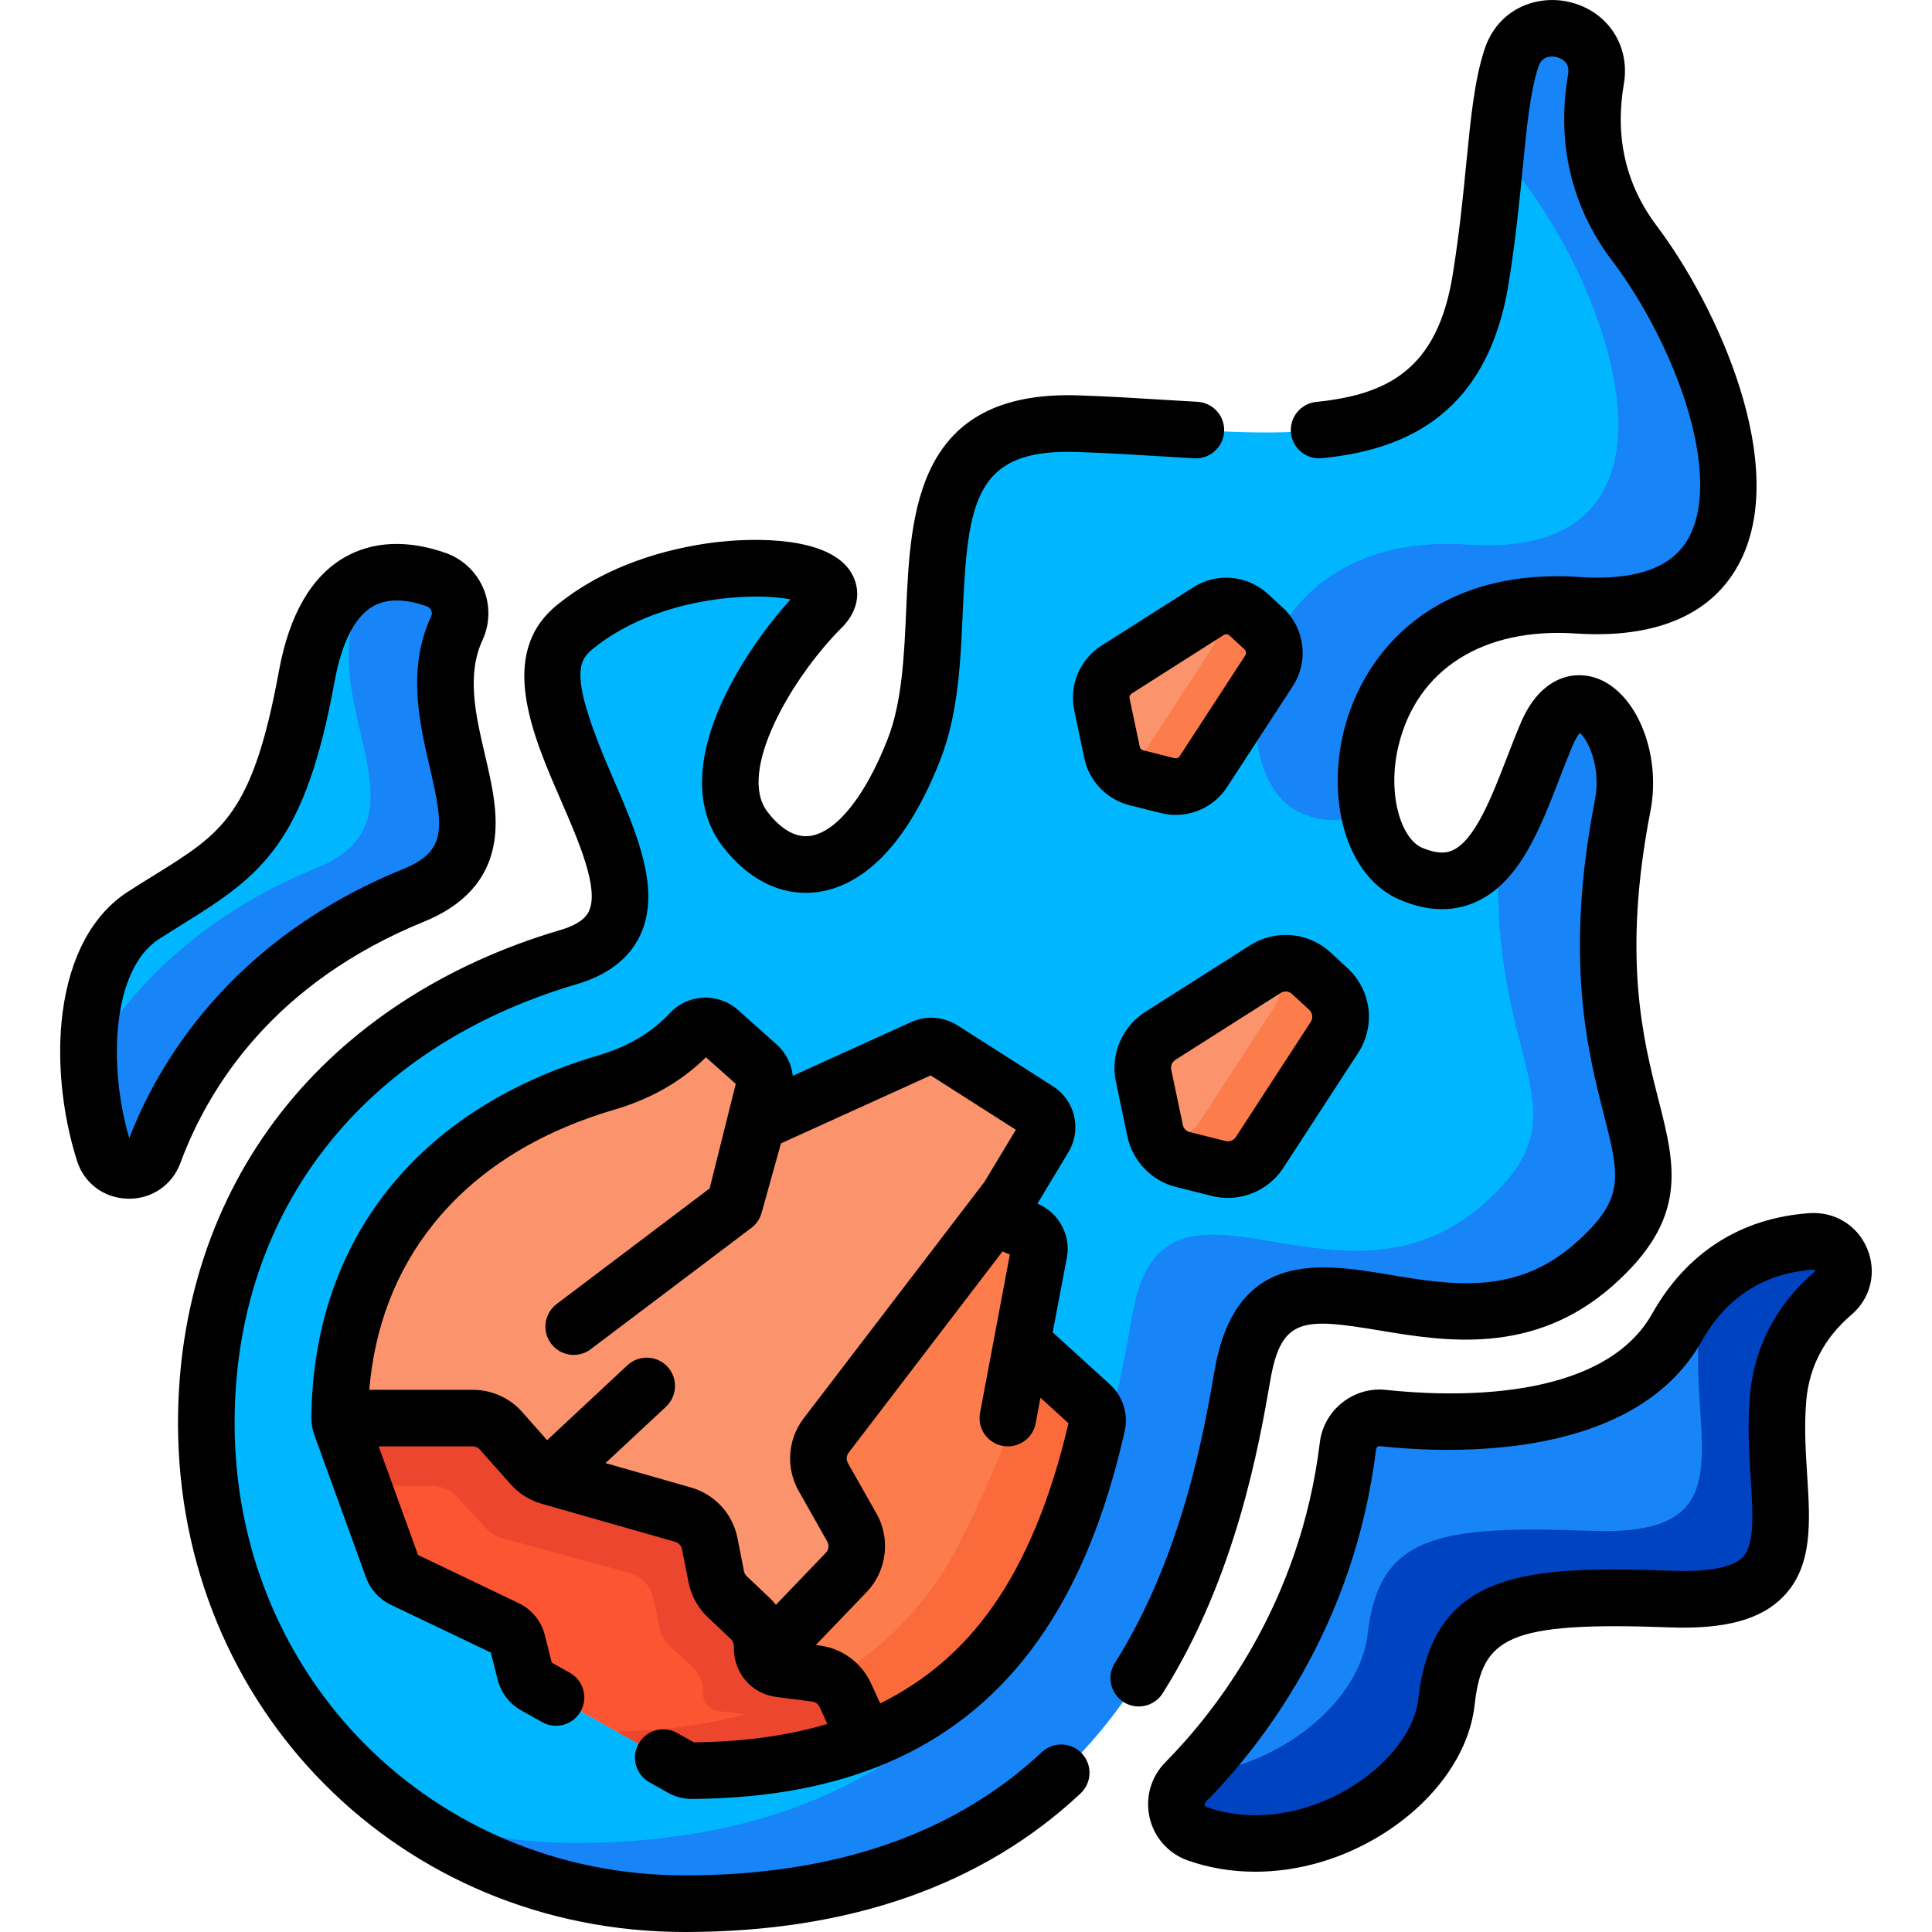 <svg width="30" height="30" viewBox="0 0 30 30" fill="none" xmlns="http://www.w3.org/2000/svg">
<path d="M24.5 9.399C28.098 9.642 26.834 5.704 25.375 3.773C24.716 2.9 24.653 1.978 24.781 1.231C24.924 0.403 23.725 0.111 23.467 0.91C23.223 1.663 23.24 2.777 22.993 4.326C22.507 7.373 19.784 6.676 16.722 6.579C13.659 6.482 14.971 9.642 14.194 11.635C13.416 13.628 12.298 13.823 11.568 12.874C10.839 11.926 12.029 10.167 12.758 9.437C13.488 8.708 10.527 8.427 8.923 9.739C7.484 10.916 11.167 14.173 8.829 14.861C5.321 15.894 3.204 18.609 3.204 22.097C3.204 26.208 6.405 29.56 10.635 29.56C17.686 29.56 18.849 23.919 19.293 21.354C19.773 18.579 22.486 21.627 24.743 19.641C26.678 17.94 24.257 17.34 25.196 12.51C25.419 11.361 24.5 10.274 24.021 11.392C23.542 12.51 23.188 14.115 21.908 13.567C20.628 13.019 20.902 9.156 24.5 9.399Z" fill="#00B7FF"/>
<path d="M24.5 9.399C21.887 9.222 21.027 11.213 21.243 12.525C20.977 12.745 20.644 12.815 20.198 12.624C18.919 12.077 19.193 8.213 22.791 8.456C26.389 8.699 25.125 4.761 23.666 2.83C23.487 2.593 23.352 2.352 23.253 2.113C23.252 2.113 23.253 2.112 23.253 2.112C23.304 1.637 23.361 1.239 23.467 0.91C23.726 0.111 24.924 0.403 24.781 1.23C24.652 1.978 24.716 2.9 25.375 3.773C26.833 5.704 28.097 9.642 24.5 9.399Z" fill="#1785F8"/>
<path d="M24.743 19.641C22.486 21.627 19.773 18.579 19.292 21.355C18.848 23.919 17.686 29.56 10.635 29.56C8.939 29.56 7.409 29.022 6.184 28.111C7.025 28.438 7.948 28.617 8.926 28.617C15.977 28.617 17.14 22.976 17.584 20.411C18.064 17.636 20.776 20.684 23.034 18.698C24.746 17.192 23.046 16.55 23.285 13.073C23.582 12.602 23.787 11.939 24.021 11.392C24.5 10.274 25.419 11.361 25.196 12.51C24.257 17.34 26.677 17.94 24.743 19.641Z" fill="#1785F8"/>
<path d="M10.588 27.454C10.636 27.48 10.691 27.495 10.746 27.494C13.047 27.477 14.688 26.731 15.763 25.216C16.46 24.233 16.826 23.052 17.036 22.126C17.061 22.015 17.024 21.899 16.94 21.823L16 20.967C15.918 20.893 15.881 20.782 15.902 20.675L16.134 19.448C16.166 19.279 16.057 19.115 15.888 19.08L15.856 19.073C15.643 19.028 15.538 18.787 15.65 18.6L16.213 17.666C16.301 17.519 16.256 17.329 16.112 17.236L14.632 16.292C14.541 16.234 14.428 16.226 14.331 16.27L11.759 17.438L11.87 16.841C11.89 16.733 11.852 16.621 11.769 16.548L11.165 16.009C11.038 15.896 10.841 15.902 10.725 16.028C10.442 16.336 10.027 16.629 9.418 16.808C6.805 17.578 5.297 19.475 5.275 22.019C5.275 22.057 5.281 22.095 5.294 22.131L6.097 24.343C6.125 24.421 6.183 24.485 6.258 24.521L7.864 25.289C7.949 25.33 8.012 25.406 8.035 25.498L8.154 25.975C8.175 26.059 8.23 26.131 8.306 26.174L10.588 27.454Z" fill="#FB946D"/>
<path d="M17.036 22.126C16.826 23.051 16.46 24.233 15.763 25.216C14.688 26.731 13.047 27.477 10.746 27.494L11.749 25.866L13.142 24.415C13.321 24.228 13.356 23.945 13.229 23.72L12.784 22.935C12.669 22.73 12.686 22.477 12.829 22.29L15.65 18.601C15.538 18.787 15.643 19.028 15.856 19.073L15.889 19.08C16.057 19.115 16.166 19.279 16.134 19.448L15.902 20.675C15.882 20.783 15.919 20.893 16 20.967L16.94 21.823C17.024 21.899 17.061 22.015 17.036 22.126Z" fill="#FC7D4B"/>
<path d="M17.036 22.127C16.826 23.052 16.46 24.233 15.763 25.216C14.688 26.731 13.046 27.477 10.746 27.494C10.691 27.495 10.636 27.481 10.588 27.454L9.579 26.888C11.843 26.843 13.465 26.087 14.534 24.579C15.017 23.899 15.671 22.305 16.105 21.063L16.94 21.823C17.024 21.899 17.061 22.015 17.036 22.127Z" fill="#FB6A3B"/>
<path d="M13.451 27.027C12.676 27.332 11.777 27.486 10.746 27.494C10.691 27.495 10.636 27.481 10.588 27.454L8.306 26.174C8.23 26.132 8.175 26.059 8.154 25.975L8.034 25.497C8.011 25.407 7.949 25.33 7.864 25.289L6.257 24.521C6.182 24.485 6.125 24.421 6.097 24.343L5.294 22.131C5.281 22.095 5.274 22.058 5.275 22.02H7.341C7.509 22.02 7.669 22.091 7.78 22.217L8.256 22.753C8.33 22.837 8.427 22.898 8.534 22.928L10.607 23.52C10.819 23.58 10.979 23.754 11.021 23.97L11.123 24.483C11.146 24.602 11.206 24.712 11.295 24.795L11.652 25.133C11.778 25.252 11.841 25.416 11.835 25.581C11.829 25.746 11.94 25.891 12.104 25.913L12.669 25.986C12.869 26.012 13.041 26.139 13.126 26.322L13.451 27.027Z" fill="#FB5532"/>
<path d="M13.45 27.027C13.101 27.165 12.725 27.273 12.324 27.348L12.126 26.938C12.047 26.773 11.885 26.659 11.697 26.636L11.166 26.57C11.012 26.551 10.907 26.42 10.913 26.272C10.918 26.124 10.859 25.976 10.741 25.869L10.405 25.565C10.322 25.491 10.265 25.392 10.243 25.285L10.148 24.823C10.108 24.629 9.958 24.473 9.759 24.419L7.81 23.887C7.709 23.86 7.619 23.804 7.549 23.73L7.101 23.247C6.996 23.134 6.846 23.07 6.689 23.07H5.635L5.294 22.131C5.281 22.095 5.274 22.058 5.275 22.02H7.342C7.509 22.02 7.669 22.091 7.78 22.216L8.257 22.753C8.331 22.837 8.427 22.898 8.534 22.928L10.607 23.52C10.819 23.58 10.979 23.754 11.021 23.97L11.123 24.483C11.146 24.602 11.206 24.712 11.295 24.795L11.652 25.133C11.778 25.252 11.841 25.416 11.835 25.581C11.829 25.746 11.941 25.892 12.104 25.913L12.669 25.986C12.869 26.012 13.041 26.139 13.126 26.322L13.45 27.027Z" fill="#EC462E"/>
<path d="M13.451 27.027C12.676 27.332 11.777 27.487 10.746 27.494C10.691 27.495 10.636 27.481 10.588 27.454L9.579 26.888C10.901 26.862 12.005 26.593 12.907 26.072C13.001 26.132 13.078 26.218 13.126 26.322L13.451 27.027Z" fill="#EC462E"/>
<path d="M6.422 13.903C8.274 13.148 6.354 11.345 7.094 9.753C7.231 9.459 7.081 9.11 6.775 9.001C6.108 8.765 5.087 8.73 4.764 10.5C4.269 13.205 3.569 13.348 2.227 14.215C1.283 14.825 1.193 16.556 1.615 17.891C1.731 18.261 2.254 18.271 2.389 17.907C2.812 16.764 3.864 14.945 6.422 13.903Z" fill="#00B7FF"/>
<path d="M6.422 13.903C3.864 14.945 2.812 16.765 2.389 17.907C2.255 18.27 1.731 18.261 1.615 17.891C1.471 17.436 1.387 16.936 1.376 16.449C1.978 15.422 3.044 14.24 4.919 13.476C6.772 12.721 4.852 10.918 5.592 9.326C5.642 9.22 5.653 9.107 5.635 9.002C6.015 8.815 6.44 8.883 6.775 9.001C7.081 9.11 7.231 9.458 7.095 9.753C6.354 11.345 8.275 13.148 6.422 13.903Z" fill="#1785F8"/>
<path d="M18.409 27.672C19.174 26.898 20.606 25.126 20.93 22.453C20.963 22.184 21.203 21.99 21.471 22.018C22.558 22.135 25.13 22.224 26.038 20.612C26.592 19.629 27.416 19.325 28.127 19.276C28.571 19.246 28.8 19.794 28.461 20.083C28.053 20.431 27.673 20.955 27.609 21.718C27.463 23.463 28.336 24.918 25.951 24.83C23.566 24.743 22.635 24.888 22.46 26.43C22.307 27.788 20.28 29.078 18.587 28.472C18.253 28.353 18.159 27.925 18.409 27.672Z" fill="#1785F8"/>
<path d="M28.462 20.083C28.053 20.431 27.673 20.955 27.609 21.718C27.463 23.463 28.336 24.917 25.951 24.83C23.566 24.743 22.635 24.888 22.46 26.43C22.307 27.788 20.281 29.078 18.587 28.472C18.252 28.353 18.159 27.925 18.409 27.672C18.445 27.636 18.482 27.597 18.521 27.556C19.867 27.441 21.118 26.426 21.237 25.372C21.411 23.829 22.342 23.684 24.727 23.771C27.113 23.859 26.24 22.404 26.385 20.659C26.385 20.656 26.386 20.654 26.386 20.651C26.428 20.163 26.727 19.728 27.17 19.518C27.489 19.367 27.819 19.298 28.127 19.276C28.571 19.246 28.8 19.794 28.462 20.083Z" fill="#0043C0"/>
<path d="M19.648 15.048L18.016 16.086C17.81 16.217 17.706 16.463 17.757 16.702L17.936 17.557C17.983 17.777 18.15 17.951 18.369 18.006L18.924 18.144C19.167 18.204 19.421 18.105 19.558 17.895L20.721 16.108C20.877 15.868 20.837 15.551 20.627 15.357L20.361 15.111C20.165 14.931 19.873 14.905 19.648 15.048Z" fill="#FB946D"/>
<path d="M20.721 16.108L19.558 17.895C19.422 18.104 19.167 18.205 18.925 18.144L18.369 18.005C18.188 17.961 18.043 17.834 17.972 17.667L17.99 17.671C18.233 17.732 18.487 17.632 18.624 17.423L19.787 15.635C19.919 15.434 19.911 15.177 19.78 14.986C19.979 14.92 20.202 14.964 20.361 15.112L20.627 15.357C20.838 15.551 20.877 15.868 20.721 16.108Z" fill="#FC7D4B"/>
<path d="M18.765 9.49L17.337 10.398C17.157 10.513 17.066 10.728 17.11 10.937L17.267 11.685C17.308 11.878 17.455 12.03 17.645 12.078L18.132 12.199C18.344 12.252 18.567 12.164 18.686 11.981L19.704 10.418C19.84 10.208 19.806 9.93 19.622 9.76L19.389 9.546C19.218 9.388 18.962 9.365 18.765 9.49Z" fill="#FB946D"/>
<path d="M19.704 10.417L18.686 11.981C18.566 12.164 18.344 12.252 18.132 12.199L17.645 12.078C17.506 12.043 17.39 11.953 17.322 11.832C17.515 11.857 17.708 11.769 17.817 11.603L18.834 10.04C18.952 9.859 18.942 9.629 18.821 9.459C19.008 9.37 19.233 9.403 19.389 9.546L19.621 9.76C19.805 9.93 19.84 10.207 19.704 10.417Z" fill="#FC7D4B"/>
<path d="M16.177 27.207C14.823 28.477 12.959 29.121 10.635 29.121C6.714 29.121 3.643 26.036 3.643 22.097C3.643 18.809 5.628 16.262 8.953 15.283C9.439 15.14 9.772 14.883 9.942 14.52C10.271 13.815 9.886 12.929 9.513 12.071C8.844 10.532 8.962 10.274 9.201 10.079C10.192 9.268 11.684 9.189 12.275 9.308C11.923 9.697 11.501 10.27 11.217 10.89C10.684 12.055 10.924 12.757 11.22 13.142C11.631 13.677 12.159 13.928 12.706 13.85C13.234 13.775 13.993 13.357 14.603 11.794C14.879 11.086 14.915 10.288 14.949 9.517C15.026 7.794 15.133 6.968 16.708 7.018C17.151 7.032 17.591 7.059 18.017 7.085C18.195 7.096 18.371 7.107 18.545 7.117C18.787 7.13 18.995 6.945 19.008 6.702C19.022 6.46 18.836 6.253 18.594 6.239C18.422 6.23 18.247 6.219 18.07 6.208C17.639 6.181 17.192 6.154 16.736 6.139C14.223 6.061 14.139 7.955 14.071 9.478C14.04 10.178 14.008 10.902 13.784 11.475C13.439 12.359 12.989 12.922 12.581 12.98C12.299 13.02 12.065 12.799 11.917 12.606C11.439 11.985 12.295 10.522 13.069 9.748C13.41 9.407 13.35 9.02 13.14 8.788C12.689 8.29 11.514 8.376 11.165 8.414C10.597 8.477 9.513 8.688 8.644 9.399C7.722 10.153 8.268 11.411 8.707 12.421C8.988 13.068 9.307 13.802 9.145 14.148C9.124 14.194 9.057 14.336 8.705 14.44C6.894 14.973 5.389 15.958 4.354 17.288C3.314 18.625 2.764 20.288 2.764 22.097C2.764 26.528 6.221 30 10.635 30C13.189 30 15.256 29.276 16.779 27.848C16.956 27.682 16.965 27.404 16.799 27.227C16.633 27.05 16.355 27.041 16.177 27.207Z" fill="black"/>
<path d="M18.054 26.293C19.197 24.482 19.554 22.42 19.726 21.43C19.895 20.45 20.244 20.463 21.426 20.66C22.429 20.827 23.802 21.055 25.034 19.972C26.224 18.925 26.016 18.109 25.753 17.077C25.514 16.141 25.187 14.86 25.628 12.594C25.804 11.686 25.398 10.716 24.759 10.52C24.399 10.409 23.91 10.535 23.617 11.219C23.542 11.395 23.469 11.583 23.399 11.764C23.165 12.371 22.899 13.059 22.546 13.208C22.502 13.227 22.365 13.284 22.081 13.163C21.761 13.026 21.533 12.342 21.716 11.579C22.002 10.391 23.032 9.74 24.471 9.837C25.328 9.895 26.461 9.756 26.997 8.765C27.818 7.247 26.653 4.735 25.726 3.508C25.245 2.87 25.073 2.129 25.215 1.305C25.317 0.712 24.966 0.178 24.382 0.034C23.879 -0.09 23.259 0.124 23.049 0.774C22.895 1.25 22.84 1.814 22.769 2.528C22.72 3.034 22.663 3.607 22.559 4.257C22.322 5.746 21.539 6.127 20.438 6.241C20.197 6.266 20.021 6.481 20.046 6.723C20.071 6.964 20.287 7.14 20.528 7.115C21.604 7.003 23.075 6.6 23.427 4.395C23.535 3.719 23.593 3.132 23.644 2.614C23.709 1.953 23.761 1.43 23.885 1.045C23.945 0.861 24.09 0.867 24.171 0.887C24.251 0.907 24.381 0.968 24.349 1.156C24.166 2.214 24.4 3.21 25.025 4.037C26.014 5.347 26.754 7.367 26.224 8.347C25.972 8.813 25.402 9.019 24.53 8.96C22.288 8.809 21.166 10.108 20.861 11.374C20.737 11.893 20.742 12.434 20.877 12.896C21.029 13.418 21.334 13.799 21.735 13.971C22.151 14.149 22.539 14.165 22.888 14.018C23.585 13.724 23.907 12.889 24.219 12.081C24.29 11.899 24.356 11.727 24.425 11.565C24.467 11.468 24.506 11.411 24.532 11.38C24.653 11.483 24.867 11.901 24.765 12.426C24.287 14.886 24.657 16.335 24.901 17.294C25.154 18.286 25.239 18.62 24.453 19.312C23.535 20.12 22.536 19.954 21.57 19.793C20.508 19.616 19.186 19.396 18.86 21.28C18.698 22.215 18.361 24.16 17.311 25.824C17.181 26.029 17.243 26.3 17.448 26.43C17.521 26.476 17.602 26.498 17.682 26.498C17.828 26.498 17.971 26.425 18.054 26.293Z" fill="black"/>
<path d="M10.514 26.909C10.302 26.79 10.034 26.866 9.916 27.077C9.797 27.289 9.872 27.557 10.084 27.675L10.373 27.838C10.486 27.901 10.614 27.934 10.743 27.934H10.749C13.202 27.916 14.959 27.11 16.121 25.471C16.722 24.624 17.161 23.562 17.464 22.224C17.524 21.959 17.437 21.681 17.236 21.498L16.346 20.689L16.566 19.53C16.633 19.174 16.434 18.823 16.109 18.69L16.589 17.893C16.802 17.539 16.696 17.088 16.348 16.866L14.868 15.922C14.651 15.784 14.383 15.764 14.149 15.87L12.31 16.705C12.29 16.521 12.203 16.346 12.062 16.22L11.458 15.681C11.152 15.409 10.678 15.431 10.402 15.731C10.125 16.031 9.752 16.252 9.294 16.387C6.484 17.214 4.859 19.265 4.835 22.016C4.835 22.017 4.835 22.018 4.835 22.02V22.02V22.02C4.835 22.109 4.85 22.197 4.881 22.282L5.683 24.494C5.751 24.681 5.888 24.832 6.067 24.918L7.622 25.661L7.727 26.082C7.777 26.283 7.91 26.456 8.091 26.558L8.419 26.742C8.63 26.86 8.898 26.785 9.017 26.573C9.136 26.362 9.06 26.094 8.849 25.975L8.567 25.817L8.461 25.392C8.406 25.172 8.257 24.991 8.053 24.893L6.492 24.146L5.88 22.459H7.341C7.383 22.459 7.423 22.477 7.451 22.509L7.928 23.046C8.054 23.188 8.216 23.291 8.397 23.346C8.4 23.347 8.404 23.348 8.407 23.349C8.409 23.35 8.411 23.351 8.413 23.351L10.486 23.942C10.539 23.957 10.579 24.002 10.59 24.056L10.691 24.569C10.732 24.777 10.84 24.971 10.993 25.115L11.349 25.452C11.38 25.481 11.397 25.523 11.396 25.565C11.381 25.962 11.662 26.299 12.048 26.349L12.612 26.422C12.662 26.429 12.705 26.46 12.727 26.507L12.847 26.769C12.234 26.952 11.545 27.047 10.775 27.055L10.514 26.909ZM10.727 23.097L9.402 22.719L10.342 21.843C10.519 21.677 10.529 21.399 10.364 21.221C10.198 21.044 9.92 21.034 9.742 21.2L8.496 22.363L8.109 21.926C7.915 21.706 7.635 21.581 7.341 21.581H5.734C5.817 20.6 6.147 19.741 6.718 19.022C7.38 18.19 8.33 17.587 9.542 17.23C10.111 17.063 10.587 16.789 10.961 16.417L11.425 16.83L11.019 18.454L8.643 20.249C8.45 20.395 8.411 20.671 8.558 20.864C8.644 20.979 8.776 21.039 8.909 21.039C9.001 21.039 9.094 21.01 9.173 20.95L11.668 19.066C11.745 19.008 11.8 18.926 11.826 18.833L12.127 17.754L14.451 16.699L15.774 17.543L15.285 18.354L12.48 22.023C12.23 22.349 12.199 22.793 12.402 23.152L12.846 23.938C12.878 23.994 12.869 24.065 12.824 24.111L12.049 24.919C12.019 24.883 11.988 24.847 11.953 24.814L11.596 24.476C11.574 24.456 11.559 24.428 11.553 24.399L11.452 23.886C11.378 23.506 11.1 23.204 10.727 23.097ZM13.525 26.139C13.376 25.816 13.077 25.596 12.725 25.551L12.668 25.543L13.459 24.72C13.77 24.395 13.833 23.895 13.611 23.504L13.167 22.72C13.138 22.668 13.142 22.605 13.178 22.557L15.568 19.431C15.604 19.45 15.642 19.467 15.681 19.48L15.218 21.939C15.173 22.178 15.33 22.407 15.569 22.452C15.596 22.457 15.623 22.459 15.65 22.459C15.858 22.459 16.042 22.312 16.082 22.101L16.156 21.704L16.591 22.1C16.318 23.274 15.919 24.237 15.404 24.962C14.945 25.61 14.369 26.104 13.668 26.45L13.525 26.139Z" fill="black"/>
<path d="M6.587 14.31C7.211 14.056 7.575 13.648 7.67 13.097C7.747 12.649 7.64 12.189 7.526 11.702C7.386 11.1 7.242 10.478 7.493 9.938C7.609 9.687 7.614 9.396 7.507 9.14C7.398 8.881 7.185 8.68 6.922 8.587C6.331 8.378 5.787 8.402 5.347 8.656C4.833 8.954 4.491 9.548 4.331 10.42C3.925 12.641 3.45 12.935 2.409 13.581C2.275 13.664 2.137 13.749 1.988 13.845C1.437 14.201 1.086 14.851 0.972 15.724C0.879 16.442 0.96 17.28 1.195 18.023C1.305 18.373 1.614 18.604 1.982 18.613C1.989 18.613 1.996 18.614 2.004 18.614C2.364 18.614 2.675 18.398 2.801 18.059C3.24 16.874 4.253 15.261 6.587 14.31ZM2.007 17.673C1.671 16.527 1.747 15.048 2.465 14.584C2.607 14.492 2.742 14.409 2.872 14.328C4.086 13.575 4.741 13.067 5.196 10.579C5.305 9.979 5.51 9.578 5.788 9.417C5.895 9.355 6.019 9.324 6.16 9.324C6.3 9.324 6.456 9.355 6.628 9.415C6.67 9.43 6.689 9.462 6.696 9.48C6.705 9.5 6.712 9.532 6.696 9.567C6.317 10.382 6.513 11.224 6.67 11.901C6.895 12.869 6.938 13.218 6.256 13.496C3.553 14.597 2.44 16.551 2.007 17.673Z" fill="black"/>
<path d="M28.997 19.397C28.847 19.03 28.494 18.811 28.098 18.838C27.034 18.911 26.189 19.45 25.656 20.397C24.875 21.784 22.502 21.688 21.519 21.582C21.015 21.528 20.555 21.895 20.494 22.4C20.189 24.917 18.861 26.59 18.096 27.364C17.872 27.591 17.78 27.912 17.851 28.223C17.922 28.532 18.141 28.78 18.439 28.887C18.773 29.006 19.129 29.064 19.492 29.064C20.159 29.064 20.849 28.867 21.463 28.484C22.276 27.977 22.813 27.228 22.897 26.48C23.016 25.429 23.386 25.176 25.935 25.27C26.785 25.301 27.344 25.149 27.69 24.793C28.151 24.32 28.108 23.636 28.062 22.912C28.038 22.539 28.014 22.154 28.047 21.755C28.092 21.226 28.327 20.776 28.747 20.417C29.047 20.161 29.145 19.761 28.997 19.397ZM28.177 19.748C27.582 20.255 27.235 20.924 27.172 21.681C27.133 22.145 27.16 22.582 27.185 22.968C27.22 23.514 27.249 23.986 27.061 24.18C26.906 24.339 26.528 24.412 25.968 24.391C23.664 24.307 22.248 24.399 22.024 26.381C21.97 26.857 21.577 27.378 20.998 27.738C20.277 28.188 19.431 28.308 18.735 28.059C18.729 28.057 18.713 28.051 18.708 28.028C18.702 28.001 18.717 27.986 18.721 27.982C19.565 27.128 21.03 25.282 21.367 22.506C21.37 22.477 21.393 22.455 21.42 22.455C21.421 22.455 21.423 22.456 21.425 22.456C22.582 22.58 25.384 22.67 26.422 20.828C26.808 20.142 27.392 19.767 28.158 19.715C28.172 19.714 28.174 19.716 28.177 19.719C28.183 19.726 28.186 19.737 28.185 19.739C28.185 19.739 28.183 19.743 28.177 19.748Z" fill="black"/>
<path d="M18.262 18.432L18.818 18.571C18.901 18.591 18.984 18.601 19.066 18.601C19.408 18.601 19.734 18.43 19.927 18.135L21.09 16.348C21.363 15.927 21.294 15.374 20.925 15.034L20.659 14.788C20.317 14.473 19.805 14.428 19.413 14.677C19.413 14.677 19.413 14.677 19.413 14.677L17.78 15.715C17.422 15.944 17.239 16.376 17.327 16.792L17.506 17.647C17.587 18.03 17.884 18.338 18.262 18.432ZM18.252 16.457L19.885 15.419C19.941 15.383 20.014 15.389 20.063 15.435L20.329 15.68C20.382 15.729 20.392 15.808 20.353 15.868L19.19 17.655C19.156 17.708 19.092 17.733 19.031 17.718L18.475 17.579C18.421 17.566 18.378 17.521 18.367 17.467L18.187 16.611C18.174 16.552 18.201 16.49 18.252 16.457Z" fill="black"/>
<path d="M18.53 9.119L17.101 10.027C16.768 10.239 16.599 10.641 16.68 11.027L16.837 11.775C16.912 12.13 17.188 12.416 17.54 12.504L18.026 12.625C18.102 12.644 18.18 12.654 18.256 12.654C18.573 12.654 18.876 12.495 19.055 12.22L20.073 10.657C20.327 10.266 20.263 9.753 19.92 9.437L19.687 9.222C19.37 8.93 18.894 8.887 18.53 9.119ZM19.091 9.868L19.324 10.083C19.351 10.107 19.356 10.147 19.336 10.178L18.318 11.741C18.301 11.768 18.269 11.78 18.238 11.773L17.752 11.651C17.725 11.645 17.703 11.622 17.698 11.595L17.54 10.846C17.534 10.816 17.547 10.786 17.573 10.769L19.002 9.86C19.03 9.842 19.067 9.846 19.091 9.868Z" fill="black"/>
</svg>
